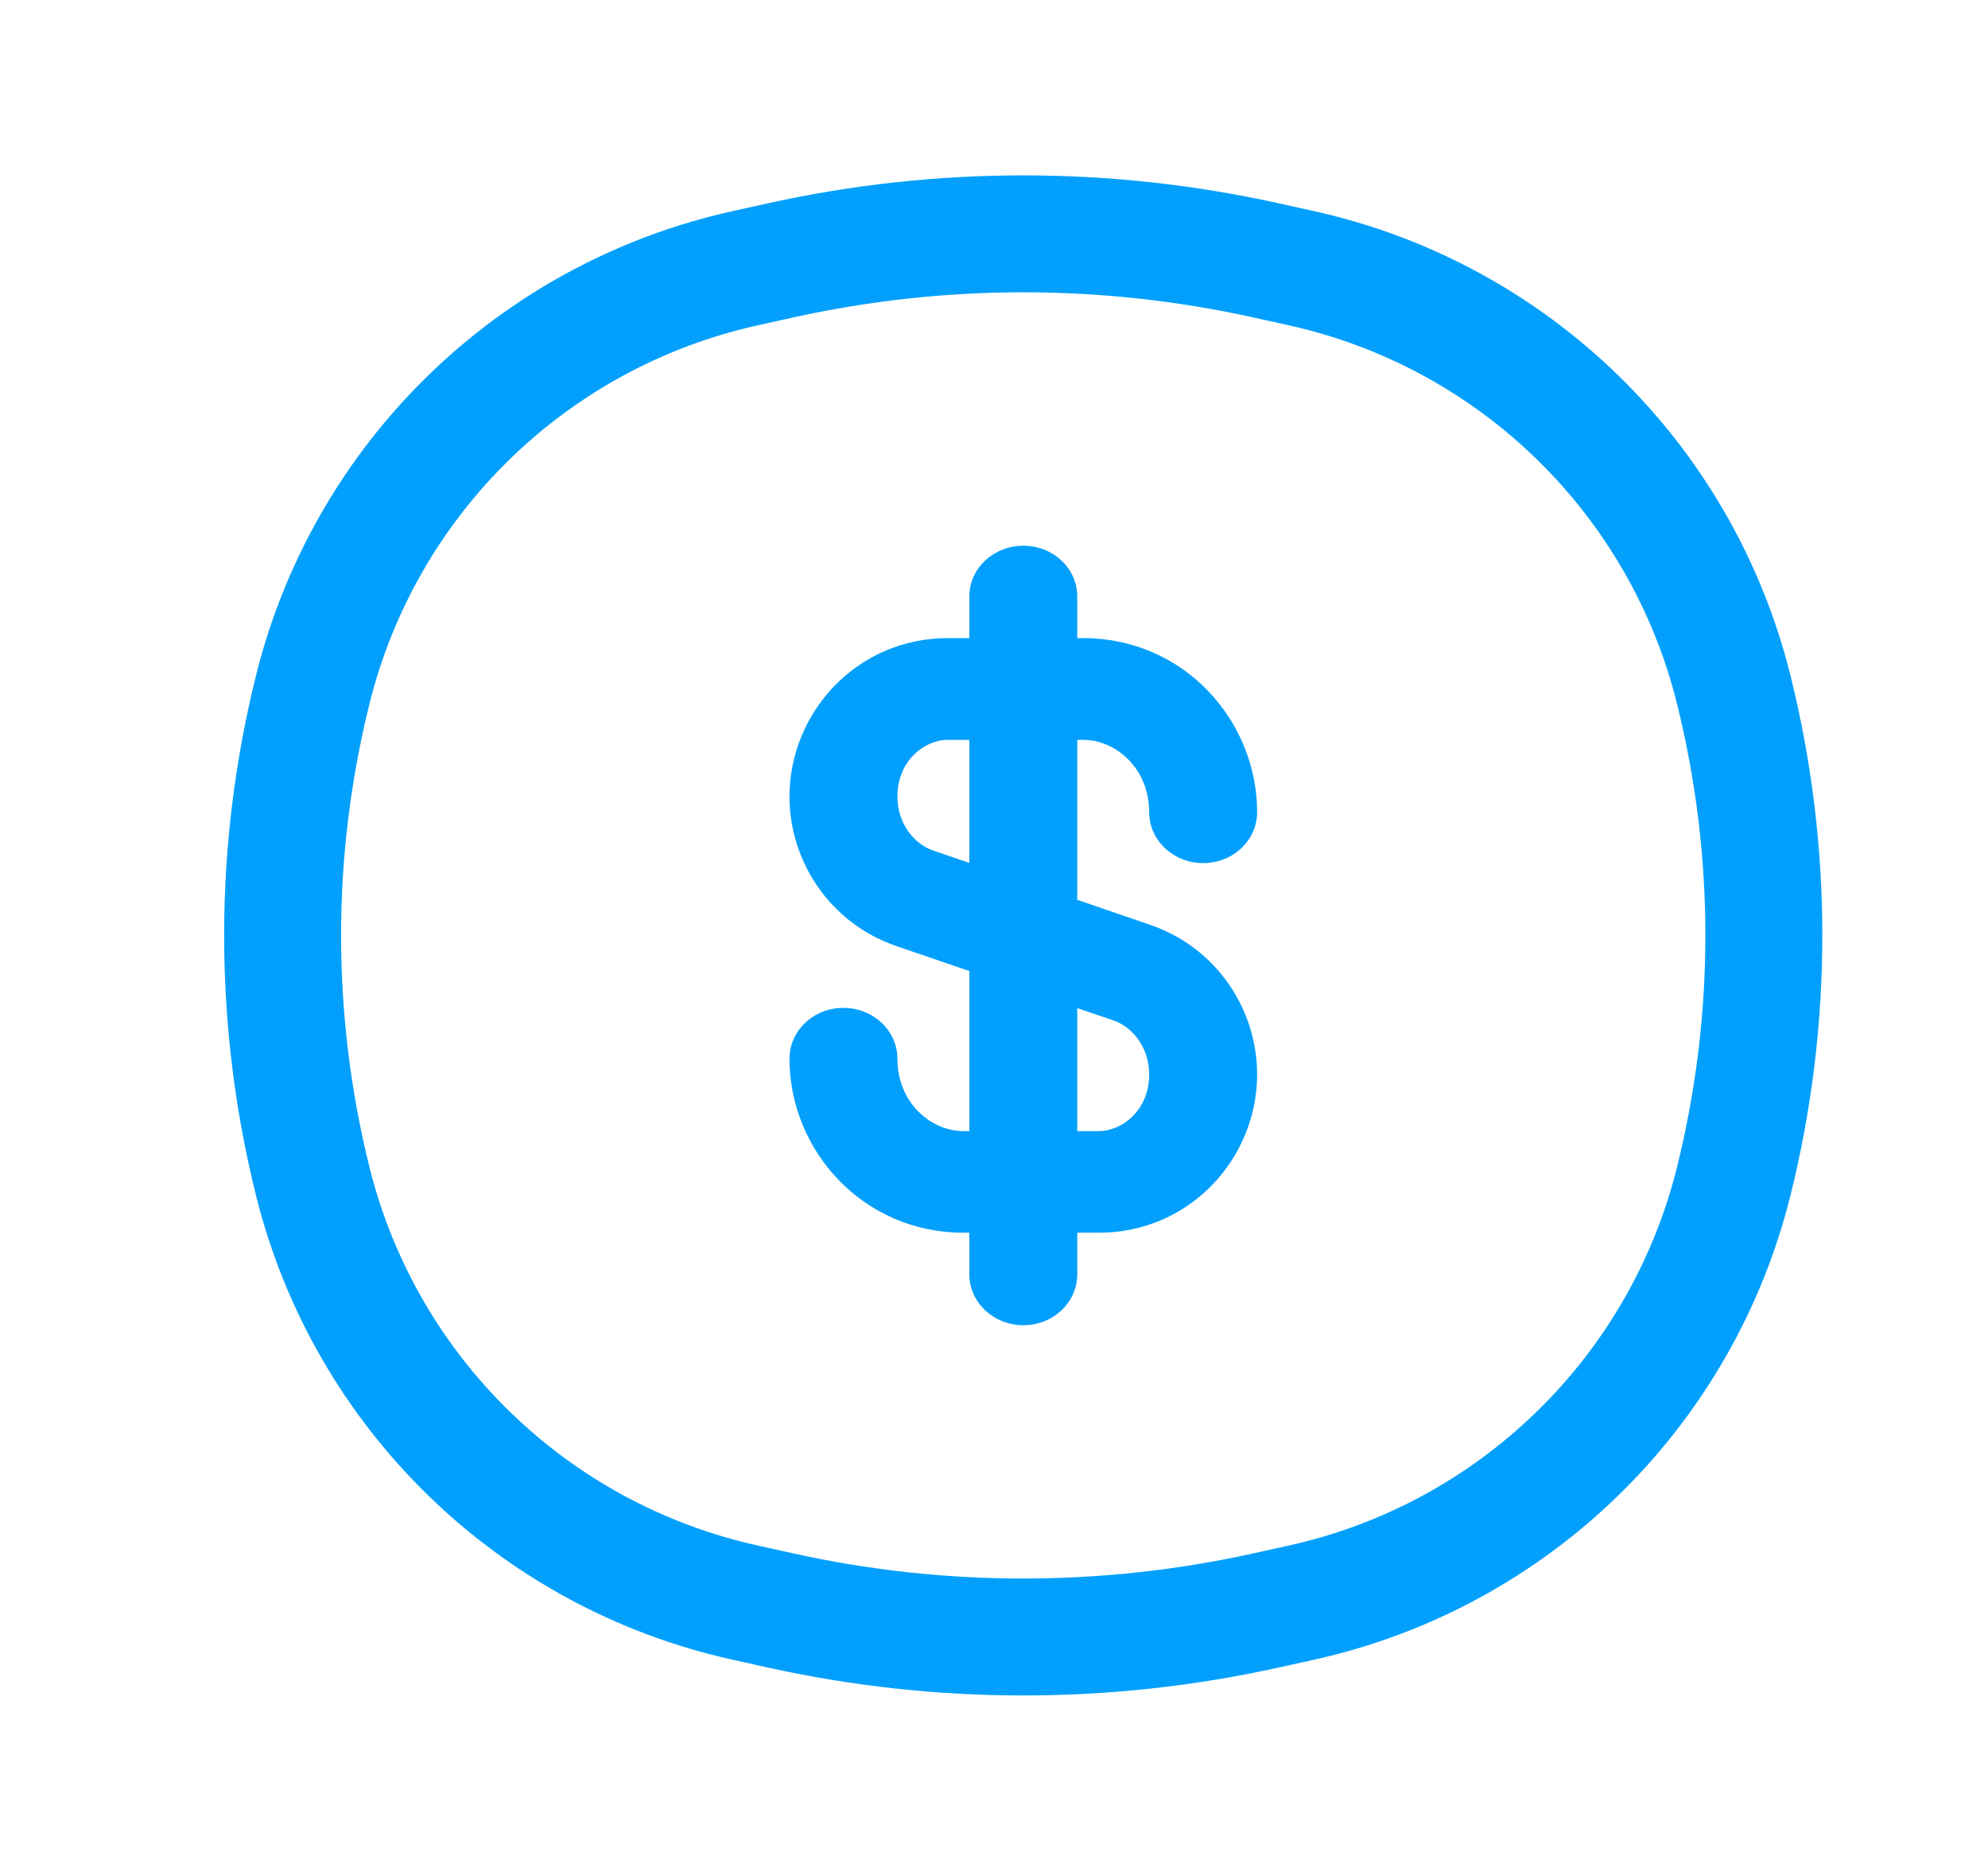 <svg width="17" height="16" viewBox="0 0 17 16" fill="none"  xmlns="http://www.w3.org/2000/svg">
<path d="M2.674 5.899C3.122 4.093 4.554 2.697 6.371 2.294L6.673 2.227C8.041 1.924 9.459 1.924 10.827 2.227L11.13 2.294C12.946 2.697 14.378 4.093 14.826 5.899C15.169 7.279 15.169 8.721 14.826 10.101C14.378 11.906 12.946 13.303 11.13 13.705L10.827 13.772C9.459 14.075 8.041 14.075 6.673 13.772L6.371 13.705C4.554 13.303 3.122 11.906 2.674 10.101C2.331 8.721 2.331 7.279 2.674 5.899Z" stroke="#02A0FC"/>
<path fill-rule="evenodd" clip-rule="evenodd" d="M8.751 4.667C9.006 4.667 9.212 4.861 9.212 5.101V5.457H9.263C10.122 5.457 10.75 6.16 10.75 6.946C10.75 7.186 10.544 7.381 10.289 7.381C10.034 7.381 9.827 7.186 9.827 6.946C9.827 6.567 9.538 6.327 9.263 6.327H9.212V7.695L9.835 7.909C10.402 8.103 10.75 8.63 10.75 9.189C10.75 9.9 10.181 10.542 9.395 10.542H9.212V10.898C9.212 11.138 9.006 11.333 8.751 11.333C8.496 11.333 8.289 11.138 8.289 10.898V10.542H8.238C7.38 10.542 6.751 9.839 6.751 9.054C6.751 8.814 6.957 8.619 7.212 8.619C7.467 8.619 7.674 8.814 7.674 9.054C7.674 9.432 7.963 9.673 8.238 9.673H8.289V8.304L7.666 8.091C7.1 7.897 6.751 7.369 6.751 6.811C6.751 6.1 7.321 5.457 8.106 5.457H8.289V5.101C8.289 4.861 8.496 4.667 8.751 4.667ZM8.289 6.327H8.106C7.904 6.327 7.674 6.507 7.674 6.811C7.674 7.043 7.817 7.218 7.981 7.274L8.289 7.379V6.327ZM9.212 8.621V9.673H9.395C9.597 9.673 9.827 9.493 9.827 9.189C9.827 8.957 9.684 8.782 9.52 8.726L9.212 8.621Z" fill="#02A0FC"/>
</svg>
